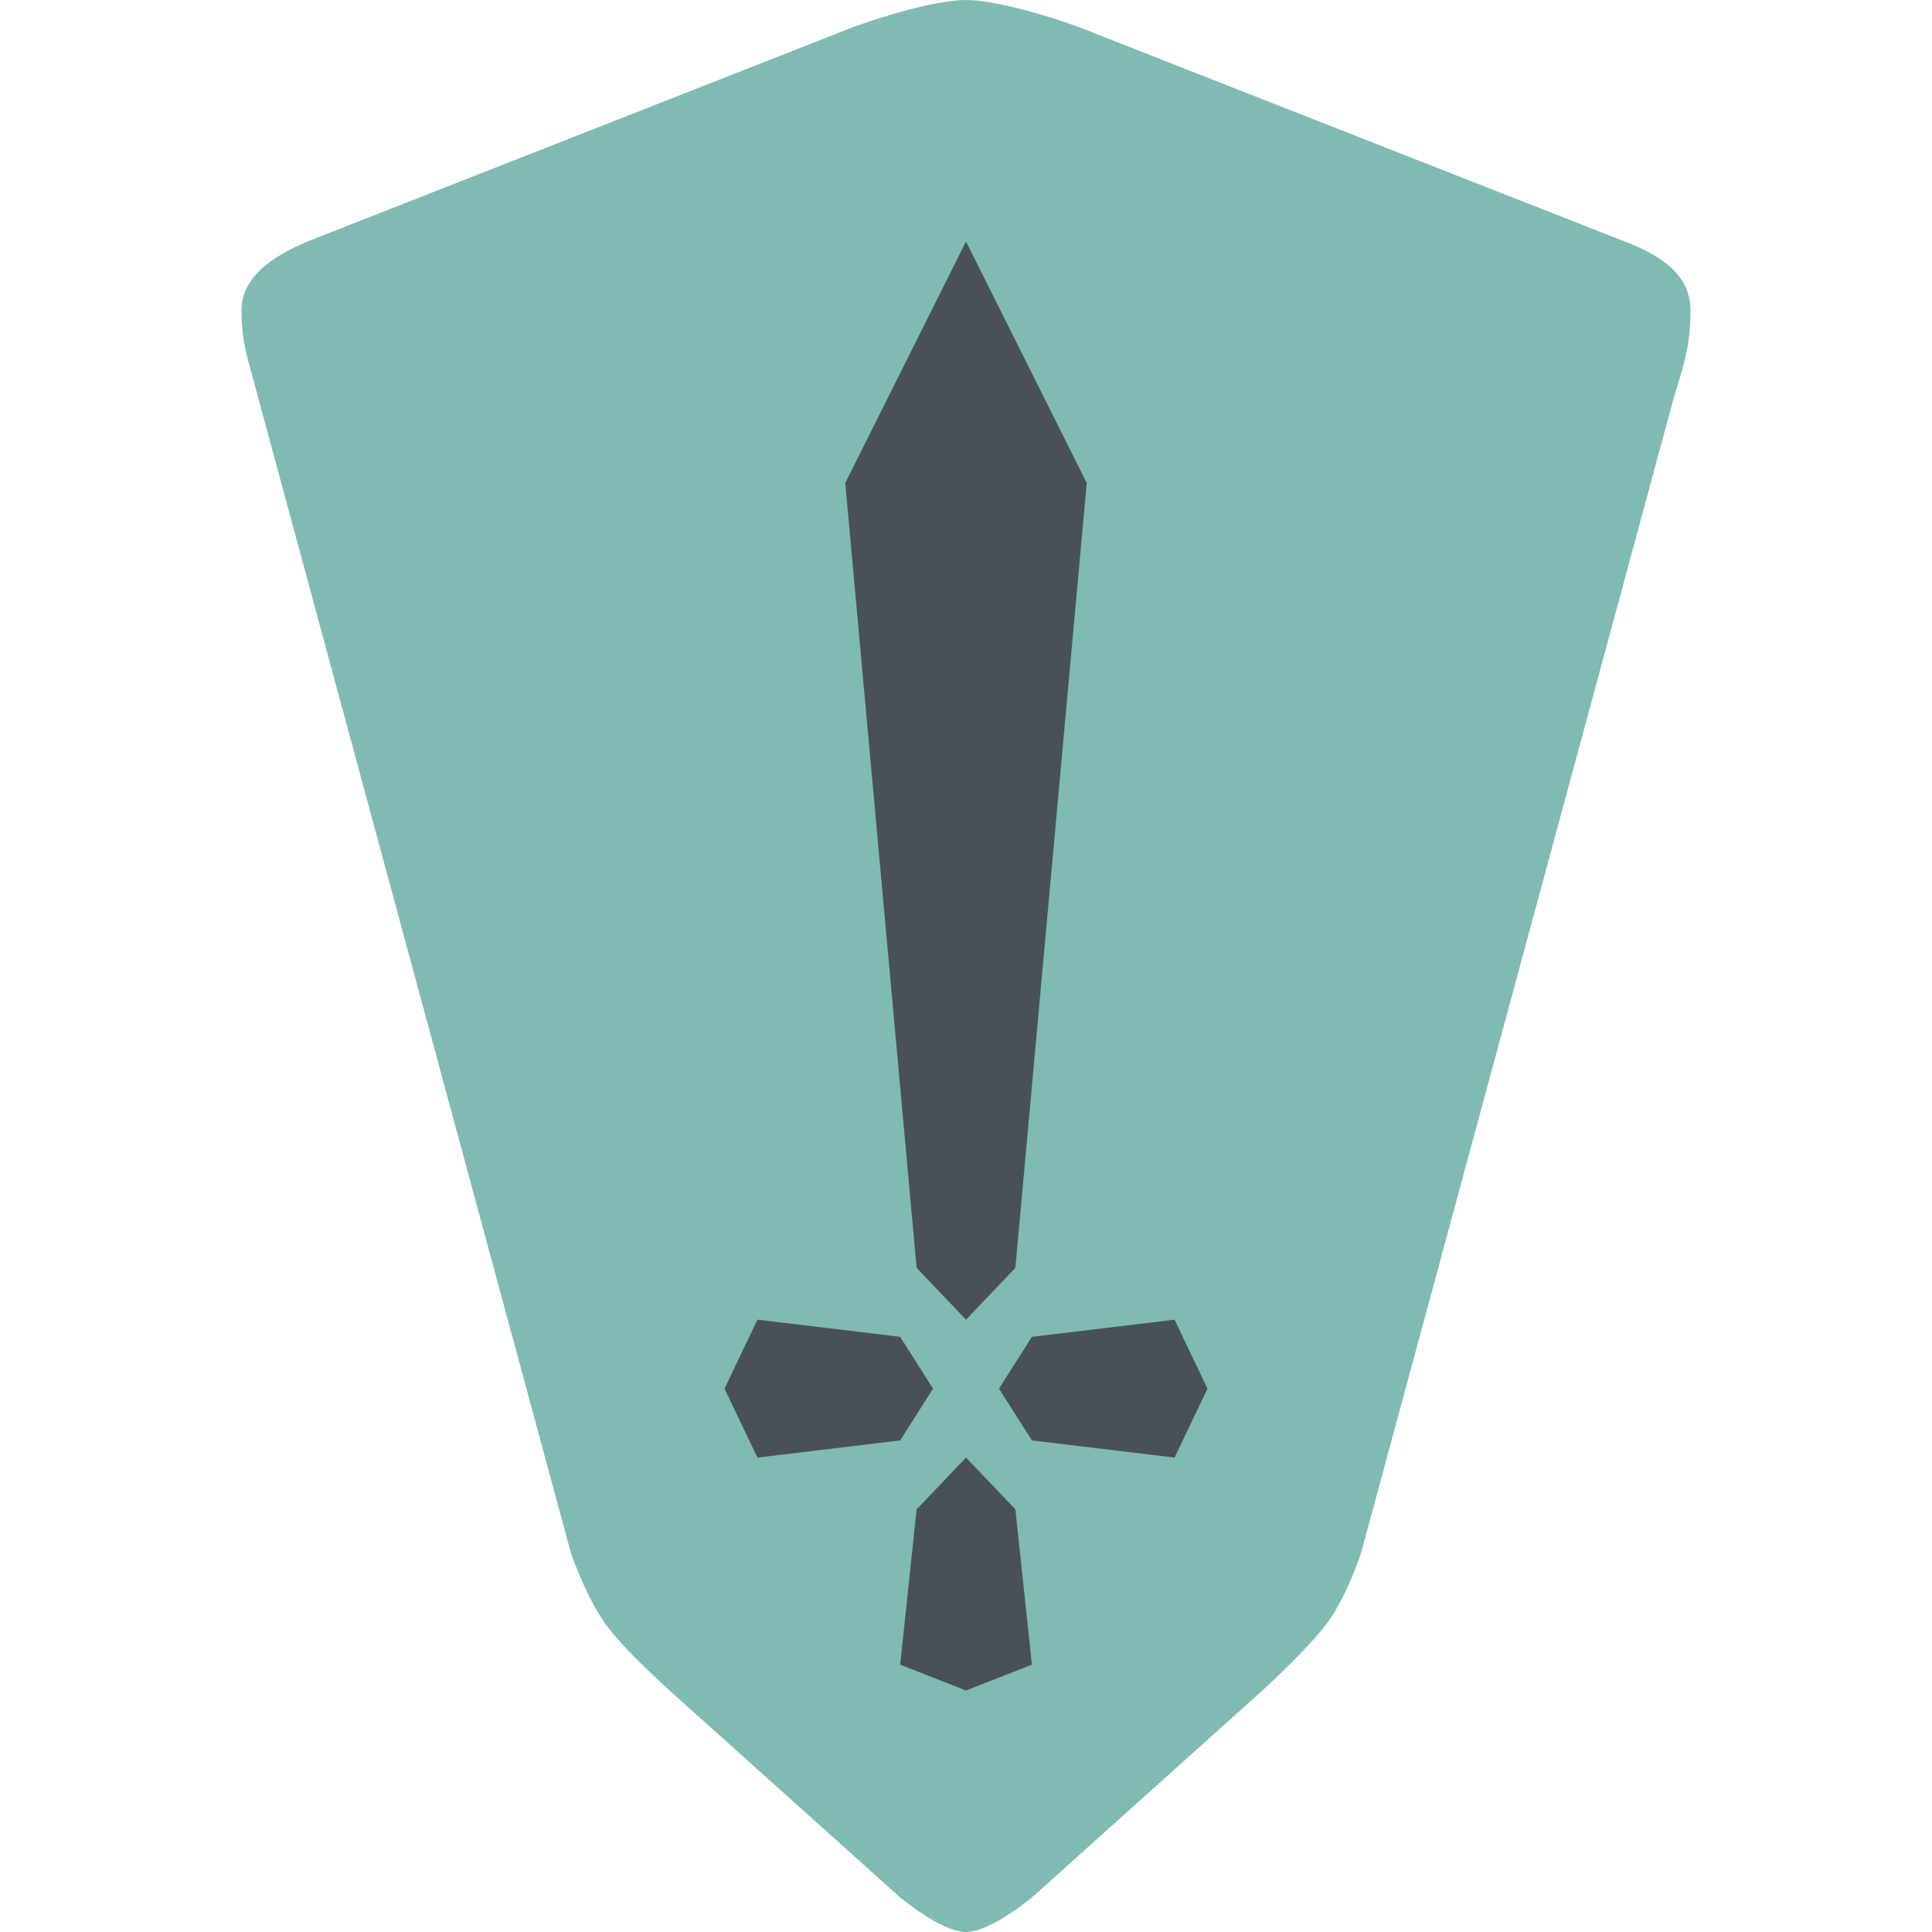 <svg xmlns="http://www.w3.org/2000/svg" width="16" height="16" version="1.1">
 <path style="fill:#7fbbb3" d="M 9.091,0.286 C 8.818,0.17 8.273,0 8,0 7.727,0 7.182,0.17 6.909,0.286 L 2.546,2 C 2.232,2.132 2,2.308 2,2.571 2,2.857 2.063,2.998 2.136,3.286 L 4.727,12.857 C 4.727,12.857 4.838,13.189 5,13.429 5.149,13.648 5.545,14 5.545,14 L 7.455,15.714 C 7.455,15.714 7.797,16 8,16 8.203,16 8.546,15.714 8.546,15.714 L 10.455,14 C 10.455,14 10.845,13.644 11,13.429 11.161,13.204 11.273,12.857 11.273,12.857 L 13.864,3.286 C 13.95,3.003 14,2.857 14,2.571 14,2.319 13.825,2.139 13.455,2 Z"/>
 <path style="fill:#495156" d="M 8,2 7,4 7.591,10.5 8,10.929 8.409,10.5 9,4 Z M 6.273,10.929 6,11.5 6.273,12.071 7.455,11.929 7.727,11.5 7.455,11.071 Z M 9.727,10.929 8.546,11.071 8.273,11.5 8.546,11.929 9.727,12.071 10,11.5 Z M 8,12.071 7.591,12.5 7.455,13.786 8,14 8.546,13.786 8.409,12.5 Z"/>
</svg>
